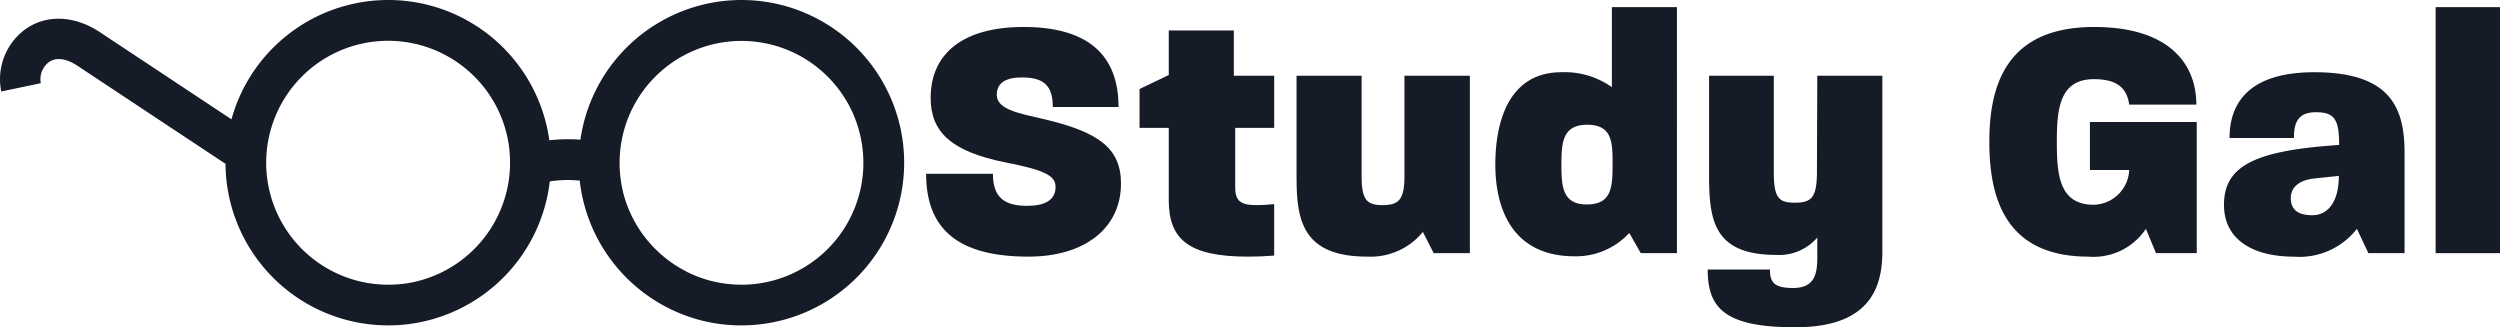 <svg xmlns="http://www.w3.org/2000/svg" xmlns:xlink="http://www.w3.org/1999/xlink" width="216.362" height="28.323" viewBox="0 0 216.362 28.323">
  <defs>
    <clipPath id="clip-path">
      <rect id="Rectangle_5" data-name="Rectangle 5" width="216.362" height="28.323" transform="translate(0 0)" fill="none"/>
    </clipPath>
  </defs>
  <g id="logo" transform="translate(0 0)">
    <g id="Group_2" data-name="Group 2" transform="translate(0 0)" clip-path="url(#clip-path)">
      <path id="Path_9" data-name="Path 9" d="M64.171,0a14.089,14.089,0,0,0-13.94,12.09c-.35-.03-.72-.04-1.08-.04a14.346,14.346,0,0,0-1.61.09,14.075,14.075,0,0,0-27.508-1.813L8.65,2.788C5.905.969,2.868,1.3,1.094,3.608A5.367,5.367,0,0,0,.107,7.917L3.534,7.2a1.846,1.846,0,0,1,.335-1.463c.852-1.109,2.15-.5,2.848-.036l12.8,8.477A14.079,14.079,0,0,0,33.591,28.16a14.346,14.346,0,0,0,1.61-.09A14.095,14.095,0,0,0,47.581,15.7a10.278,10.278,0,0,1,1.57-.12c.34,0,.68.02,1.02.05a14.116,14.116,0,0,0,9.45,11.78,13.714,13.714,0,0,0,3.47.71c.35.03.72.04,1.08.04a14.08,14.08,0,1,0,0-28.16M43.7,17.1a10.576,10.576,0,0,1-8.54,7.43,11.72,11.72,0,0,1-1.57.11A10.555,10.555,0,1,1,44.091,13c.03.36.05.72.05,1.08a10.406,10.406,0,0,1-.44,3.02m20.47,7.54c-.34,0-.68-.02-1.02-.05a10.475,10.475,0,0,1-3.78-1.1v-.01a10.591,10.591,0,0,1-5.42-6.74,11.074,11.074,0,0,1-.33-2.66,10.692,10.692,0,0,1,.08-1.27,10.549,10.549,0,1,1,10.47,11.83" fill="#151b27"/>
      <path id="Path_10" data-name="Path 10" d="M80.151,15.043h5.782c0,1.957.9,2.771,2.951,2.771,1.567,0,2.469-.513,2.469-1.626,0-.934-.782-1.447-4.366-2.138-4.607-.934-6.444-2.589-6.444-5.571,0-3.916,2.891-6.145,8.04-6.145,5.451,0,8.221,2.32,8.221,6.927H91.113c0-1.836-.753-2.56-2.68-2.56-1.446,0-2.169.513-2.169,1.506,0,1.294,2.048,1.625,3.976,2.079,4.787,1.113,6.775,2.5,6.775,5.6,0,3.855-3.132,6.324-8.01,6.324-6.054,0-8.854-2.349-8.854-7.167" fill="#151b27"/>
      <path id="Path_11" data-name="Path 11" d="M101.15,17.3V11.069H98.621V7.7l2.529-1.206V2.637h5.632V6.552h3.493v4.517H106.9v5.12c0,1.145.392,1.564,1.837,1.564q.633,0,1.536-.088V22.12c-.813.062-1.565.091-2.258.091-5.211,0-6.867-1.535-6.867-4.909" fill="#151b27"/>
      <path id="Path_12" data-name="Path 12" d="M112.21,15.494V6.552h5.631v8.7c0,2.047.451,2.5,1.807,2.5,1.384,0,1.9-.451,1.9-2.5v-8.7h5.661V21.908h-3.132l-.933-1.836a5.844,5.844,0,0,1-4.789,2.138c-5.449,0-6.142-2.92-6.142-6.716" fill="#151b27"/>
      <path id="Path_13" data-name="Path 13" d="M129.413,14.232c0-3.614,1.115-7.981,5.722-7.981A7.05,7.05,0,0,1,139.5,7.545V.618h5.631V21.909H142l-.994-1.746a6.279,6.279,0,0,1-4.728,2.018c-5.42,0-6.866-4.156-6.866-7.949m10.149,0c0-1.868,0-3.435-2.2-3.435-2.109,0-2.229,1.508-2.229,3.435,0,1.957.12,3.462,2.2,3.462,2.138,0,2.229-1.476,2.229-3.462" fill="#151b27"/>
      <path id="Path_14" data-name="Path 14" d="M147.792,23.324h5.39c0,1.054.3,1.6,1.987,1.6,1.867,0,2.109-1.174,2.109-2.68V20.556a4.354,4.354,0,0,1-3.555,1.505c-5.449,0-5.811-3.043-5.811-6.956V6.552h5.6v8.31c0,2.261.421,2.68,1.807,2.68,1.445,0,1.927-.419,1.927-2.68l.031-8.31h5.631V21.76c0,3.1-1.055,6.564-7.529,6.564-6.113,0-7.588-1.655-7.588-5" fill="#151b27"/>
      <path id="Path_15" data-name="Path 15" d="M172.166,12.273c0-4.818,1.415-9.938,9.064-9.938,6.565,0,8.853,3.254,8.853,6.716h-5.811c-.182-1.295-.9-2.2-3.042-2.2-2.982,0-3.222,2.56-3.222,5.419s.211,5.451,3.191,5.451a3.149,3.149,0,0,0,3.073-3.011h-3.4V10.557h9.245V21.909H186.59l-.873-2.106a5.44,5.44,0,0,1-4.969,2.408c-7.227,0-8.582-5.12-8.582-9.938" fill="#151b27"/>
      <path id="Path_16" data-name="Path 16" d="M192.474,17.724c0-3.433,2.8-4.7,9.967-5.179,0-2.138-.361-2.832-1.987-2.832-1.5,0-1.927.785-1.927,2.229h-5.571c0-2.891,1.536-5.691,7.347-5.691,6.746,0,7.8,3.251,7.8,7.017v8.641h-3.132l-.993-2.106a6.3,6.3,0,0,1-5.481,2.408c-3.343,0-6.023-1.356-6.023-4.487m9.938-2.5-2.289.24c-1.415.211-1.867.964-1.867,1.658,0,.963.542,1.505,1.867,1.505,1.295,0,2.289-1.086,2.289-3.4" fill="#151b27"/>
      <rect id="Rectangle_4" data-name="Rectangle 4" width="5.571" height="21.291" transform="translate(210.791 0.618)" fill="#151b27"/>
    </g>
  </g>
</svg>

